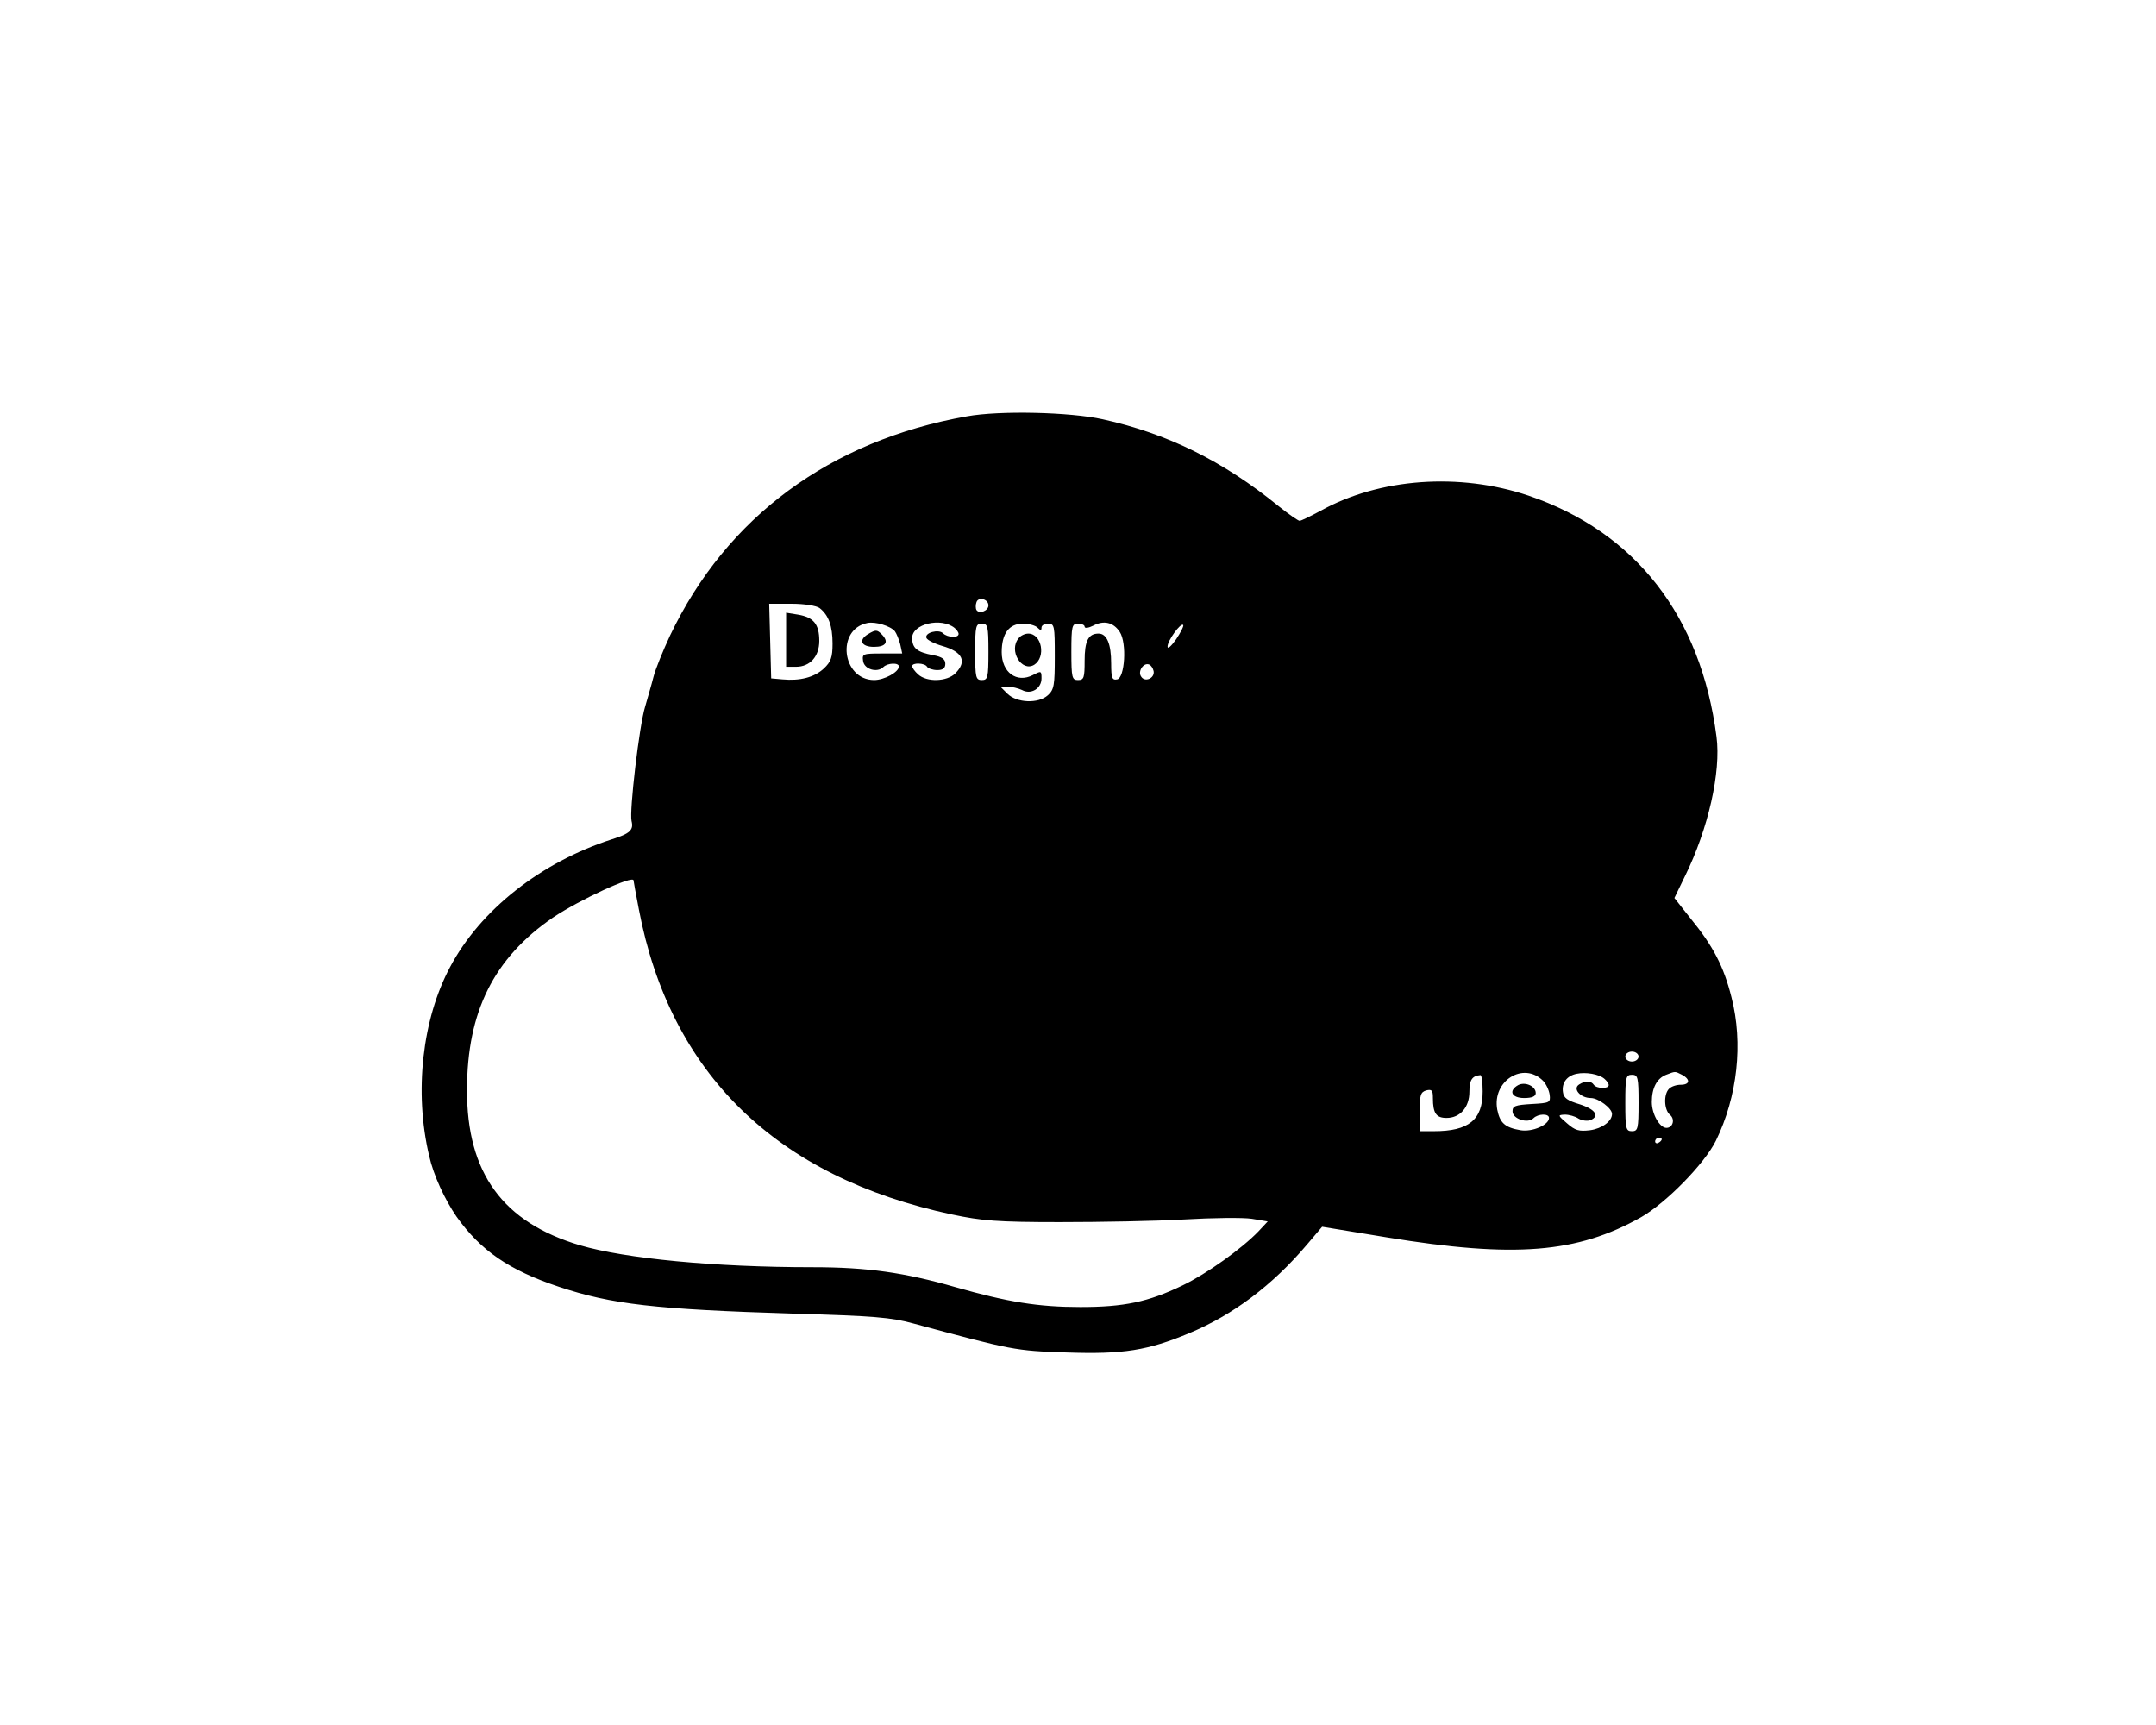 <?xml version="1.0" standalone="no"?>
<!DOCTYPE svg PUBLIC "-//W3C//DTD SVG 20010904//EN"
 "http://www.w3.org/TR/2001/REC-SVG-20010904/DTD/svg10.dtd">
<svg version="1.0" xmlns="http://www.w3.org/2000/svg"
 width="650pt" height="520pt" viewBox="0 0 650 520"
 preserveAspectRatio="xMidYMid meet">

<g transform="translate(0,520) scale(0.1,-0.1)"
fill="#000000" stroke="none">
<path d="M2915 3945 c-412 -73 -725 -304 -895 -661 -21 -45 -44 -101 -50 -125
-6 -24 -18 -64 -25 -89 -18 -58 -48 -316 -41 -345 7 -27 -5 -38 -59 -55 -214
-69 -397 -213 -488 -385 -84 -157 -109 -377 -63 -570 13 -58 47 -131 82 -182
73 -103 159 -162 309 -212 159 -53 289 -68 710 -81 238 -7 292 -11 360 -30
297 -80 305 -82 460 -87 172 -6 245 6 370 58 132 55 251 144 356 268 l45 53
195 -32 c385 -63 574 -48 767 61 75 43 190 160 225 230 65 133 83 294 47 433
-23 92 -55 154 -123 237 l-49 62 32 66 c70 142 109 314 95 420 -47 364 -244
617 -567 727 -208 70 -449 53 -627 -46 -30 -16 -58 -30 -63 -30 -4 0 -33 20
-63 44 -167 136 -335 219 -530 262 -99 22 -311 27 -410 9z m65 -570 c0 -16
-27 -27 -36 -14 -3 5 -3 16 0 24 6 17 36 9 36 -10z m-509 -8 c27 -21 39 -54
39 -107 0 -42 -5 -55 -26 -75 -29 -27 -72 -38 -125 -33 l-34 3 -3 113 -3 112
68 0 c38 0 75 -6 84 -13z m227 -70 c5 -7 12 -24 16 -39 l6 -28 -61 0 c-57 0
-60 -1 -57 -22 3 -26 43 -37 61 -19 13 13 47 14 47 2 0 -17 -44 -41 -75 -41
-97 1 -115 153 -20 172 24 5 70 -9 83 -25z m180 10 c6 -5 12 -13 12 -18 0 -13
-34 -11 -47 2 -13 13 -56 2 -50 -14 2 -6 23 -17 47 -24 63 -18 76 -47 40 -83
-25 -25 -86 -27 -112 -3 -10 9 -18 20 -18 25 0 11 38 10 45 -2 3 -5 17 -10 31
-10 17 0 24 6 24 19 0 14 -10 21 -37 26 -48 9 -63 21 -63 52 0 42 87 63 128
30z m498 -12 c22 -34 15 -139 -8 -143 -15 -3 -18 4 -18 48 0 59 -13 90 -38 90
-31 0 -42 -22 -42 -82 0 -51 -2 -58 -20 -58 -18 0 -20 7 -20 85 0 78 2 85 20
85 11 0 20 -4 20 -9 0 -6 12 -4 26 3 32 17 61 10 80 -19z m-396 -60 c0 -78 -2
-85 -20 -85 -18 0 -20 7 -20 85 0 78 2 85 20 85 18 0 20 -7 20 -85z m148 73
c9 -9 12 -9 12 0 0 7 9 12 20 12 19 0 20 -7 20 -98 0 -88 -2 -101 -21 -118
-29 -26 -94 -23 -122 5 l-21 21 22 0 c13 0 32 -5 43 -10 27 -15 59 4 59 35 0
23 -1 23 -26 10 -49 -25 -94 8 -94 69 0 56 22 86 64 86 17 0 37 -5 44 -12z
m418 -35 c-15 -21 -26 -31 -26 -22 0 18 40 73 47 65 3 -2 -7 -22 -21 -43z
m-68 -96 c4 -22 -27 -35 -38 -16 -10 15 7 42 24 36 6 -2 12 -11 14 -20z
m-1568 -631 c0 -2 7 -41 16 -87 94 -495 414 -807 944 -920 90 -19 136 -23 325
-23 121 0 290 3 376 8 85 5 177 6 203 2 l48 -8 -28 -30 c-50 -52 -156 -128
-229 -163 -104 -50 -176 -65 -308 -65 -127 0 -219 15 -377 60 -153 44 -266 60
-430 60 -297 0 -564 26 -701 66 -233 69 -342 218 -341 469 0 235 81 397 259
519 79 53 243 129 243 112z m3030 -531 c0 -8 -9 -15 -20 -15 -11 0 -20 7 -20
15 0 8 9 15 20 15 11 0 20 -7 20 -15z m-288 -73 c9 -9 18 -28 20 -42 3 -24 0
-25 -54 -28 -50 -3 -58 -6 -58 -22 0 -23 46 -38 63 -21 14 14 47 15 47 1 0
-21 -50 -43 -86 -37 -47 8 -62 22 -70 62 -16 87 79 146 138 87z m185 6 c7 -6
13 -14 13 -19 0 -12 -37 -11 -45 1 -8 12 -25 13 -44 1 -21 -13 4 -41 35 -41
23 0 64 -31 64 -48 0 -22 -30 -44 -66 -49 -34 -4 -45 -1 -70 21 -28 24 -28 25
-6 26 12 0 31 -5 41 -12 10 -6 26 -8 35 -5 30 12 16 33 -31 48 -37 11 -49 19
-51 37 -4 28 12 49 41 55 28 6 68 -1 84 -15z m234 12 c26 -14 24 -30 -4 -30
-13 0 -28 -5 -35 -12 -17 -17 -15 -63 2 -78 17 -13 10 -40 -10 -40 -20 0 -44
41 -44 78 0 42 15 71 43 82 29 11 26 11 48 0z m-601 -50 c0 -86 -42 -120 -147
-120 l-43 0 0 59 c0 50 3 59 20 64 17 4 20 0 20 -23 0 -46 10 -60 41 -60 41 0
69 32 69 79 0 35 8 48 33 50 4 1 7 -22 7 -49z m470 -35 c0 -78 -2 -85 -20 -85
-18 0 -20 7 -20 85 0 78 2 85 20 85 18 0 20 -7 20 -85z m70 -109 c0 -3 -4 -8
-10 -11 -5 -3 -10 -1 -10 4 0 6 5 11 10 11 6 0 10 -2 10 -4z"/>
<path d="M2370 3271 l0 -81 30 0 c42 0 70 31 70 78 0 50 -17 71 -63 79 l-37 6
0 -82z"/>
<path d="M2618 3289 c-31 -18 -22 -39 17 -39 36 0 46 15 23 38 -14 14 -18 14
-40 1z"/>
<path d="M3071 3276 c-31 -37 9 -103 47 -80 36 23 23 94 -18 94 -10 0 -23 -6
-29 -14z"/>
<path d="M4577 1929 c-30 -17 -20 -39 18 -39 24 0 35 5 35 15 0 21 -32 35 -53
24z"/>
</g>
</svg>
